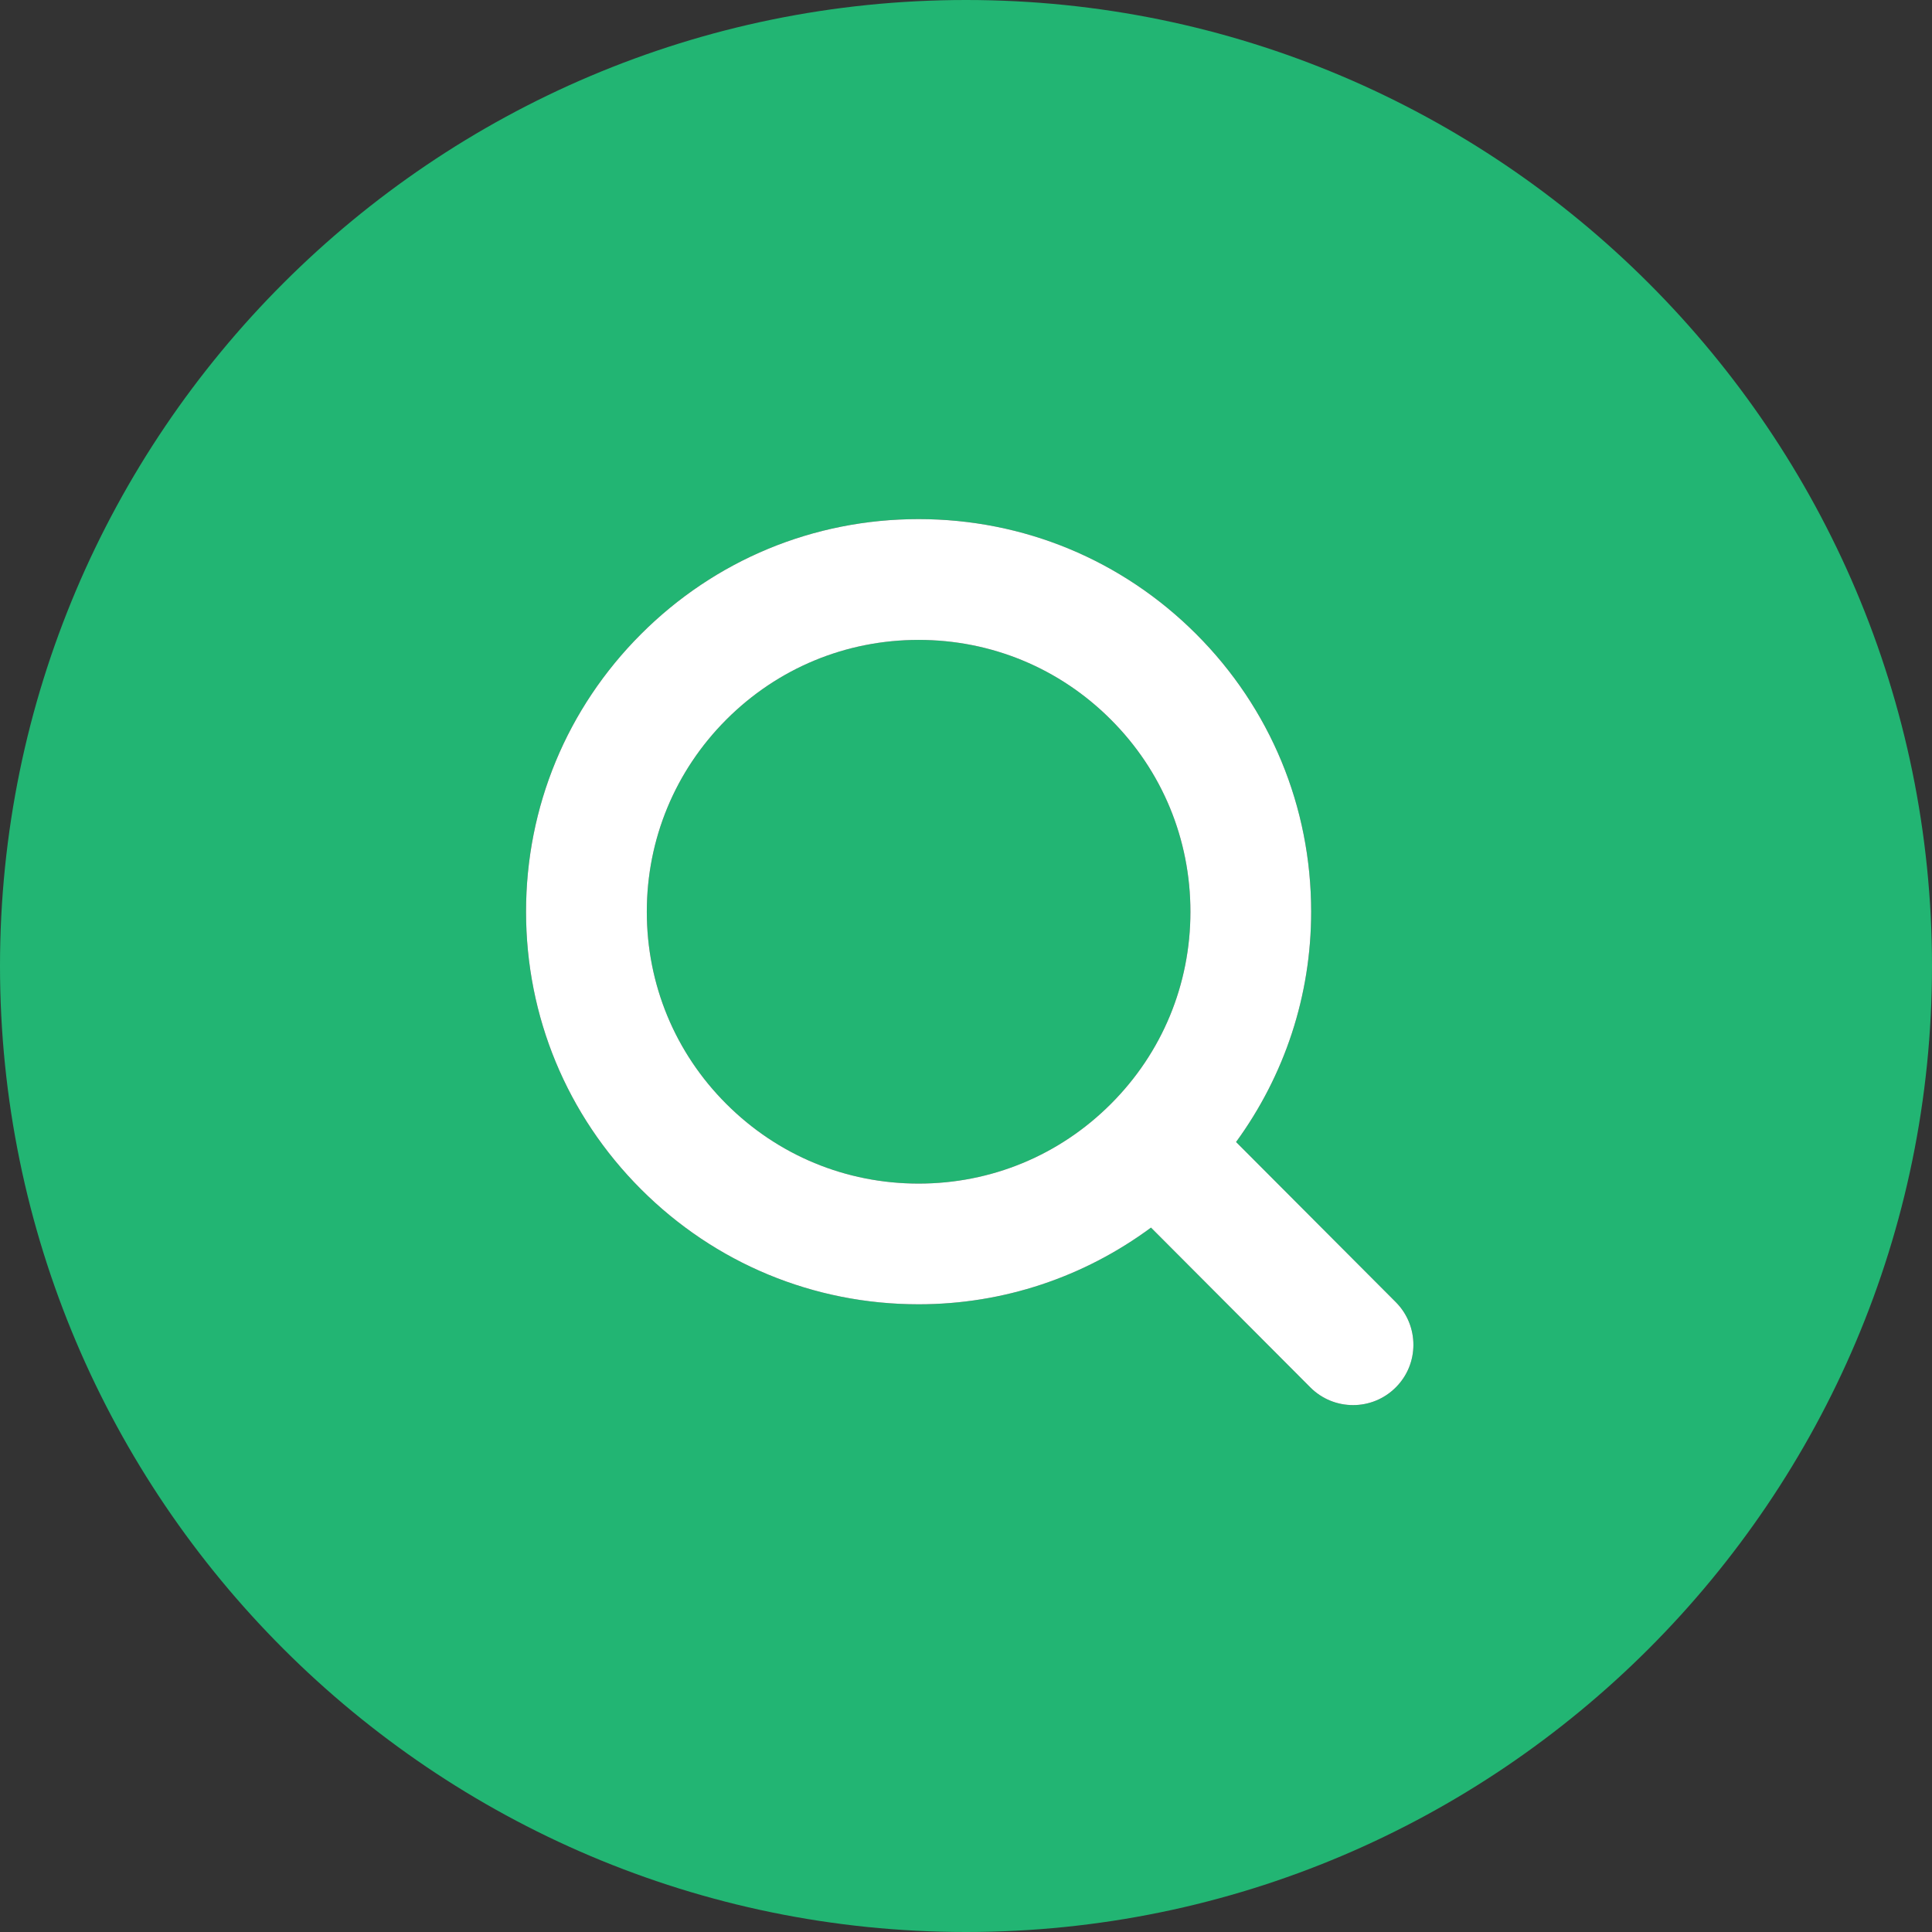 <svg width="61" height="61" viewBox="0 0 61 61" fill="none" xmlns="http://www.w3.org/2000/svg">
<rect x="0" y="0" width="61" height="61" fill="#333333" stroke="none"/>
<path d="M35.073 34.856C33.451 36.478 31.299 37.37 29.004 37.37C26.709 37.37 24.556 36.478 22.934 34.856C21.312 33.236 20.422 31.081 20.422 28.788C20.422 26.495 21.314 24.341 22.934 22.719C24.556 21.096 26.709 20.204 29.004 20.204C31.299 20.204 33.451 21.096 35.073 22.719C36.695 24.339 37.586 26.495 37.586 28.788C37.586 31.081 36.695 33.236 35.073 34.856ZM61 30.5C61 47.317 47.317 61 30.5 61C13.683 61 0 47.317 0 30.5C0 13.683 13.683 0 30.5 0C47.317 0 61 13.681 61 30.5ZM44.071 41.114L39.027 36.057C40.559 33.954 41.398 31.438 41.398 28.786C41.398 25.475 40.109 22.362 37.769 20.021C35.428 17.68 32.317 16.39 29.004 16.39C25.691 16.39 22.579 17.68 20.239 20.021C17.898 22.362 16.609 25.475 16.609 28.786C16.609 32.097 17.9 35.21 20.239 37.549C22.579 39.89 25.691 41.181 29.004 41.181C31.682 41.181 34.225 40.323 36.341 38.76L41.371 43.804C41.743 44.177 42.231 44.364 42.721 44.364C43.209 44.364 43.695 44.179 44.067 43.807C44.812 43.068 44.812 41.859 44.071 41.114Z" fill="#22B573"/>
<path fill-rule="evenodd" clip-rule="evenodd" d="M44.071 41.114L39.027 36.057C40.559 33.954 41.398 31.438 41.398 28.786C41.398 25.475 40.109 22.362 37.769 20.021C35.428 17.68 32.317 16.39 29.004 16.39C25.691 16.39 22.579 17.68 20.239 20.021C17.898 22.362 16.609 25.475 16.609 28.786C16.609 32.097 17.9 35.21 20.239 37.549C22.579 39.89 25.691 41.181 29.004 41.181C31.682 41.181 34.225 40.323 36.341 38.76L41.371 43.804C41.743 44.177 42.231 44.364 42.721 44.364C43.209 44.364 43.695 44.179 44.067 43.807C44.812 43.068 44.812 41.859 44.071 41.114ZM29.004 37.37C31.299 37.37 33.451 36.478 35.073 34.856C36.695 33.236 37.586 31.081 37.586 28.788C37.586 26.495 36.695 24.339 35.073 22.719C33.451 21.096 31.299 20.204 29.004 20.204C26.709 20.204 24.556 21.096 22.934 22.719C21.314 24.341 20.422 26.495 20.422 28.788C20.422 31.081 21.312 33.236 22.934 34.856C24.556 36.478 26.709 37.37 29.004 37.37Z" fill="white"/>
</svg>
